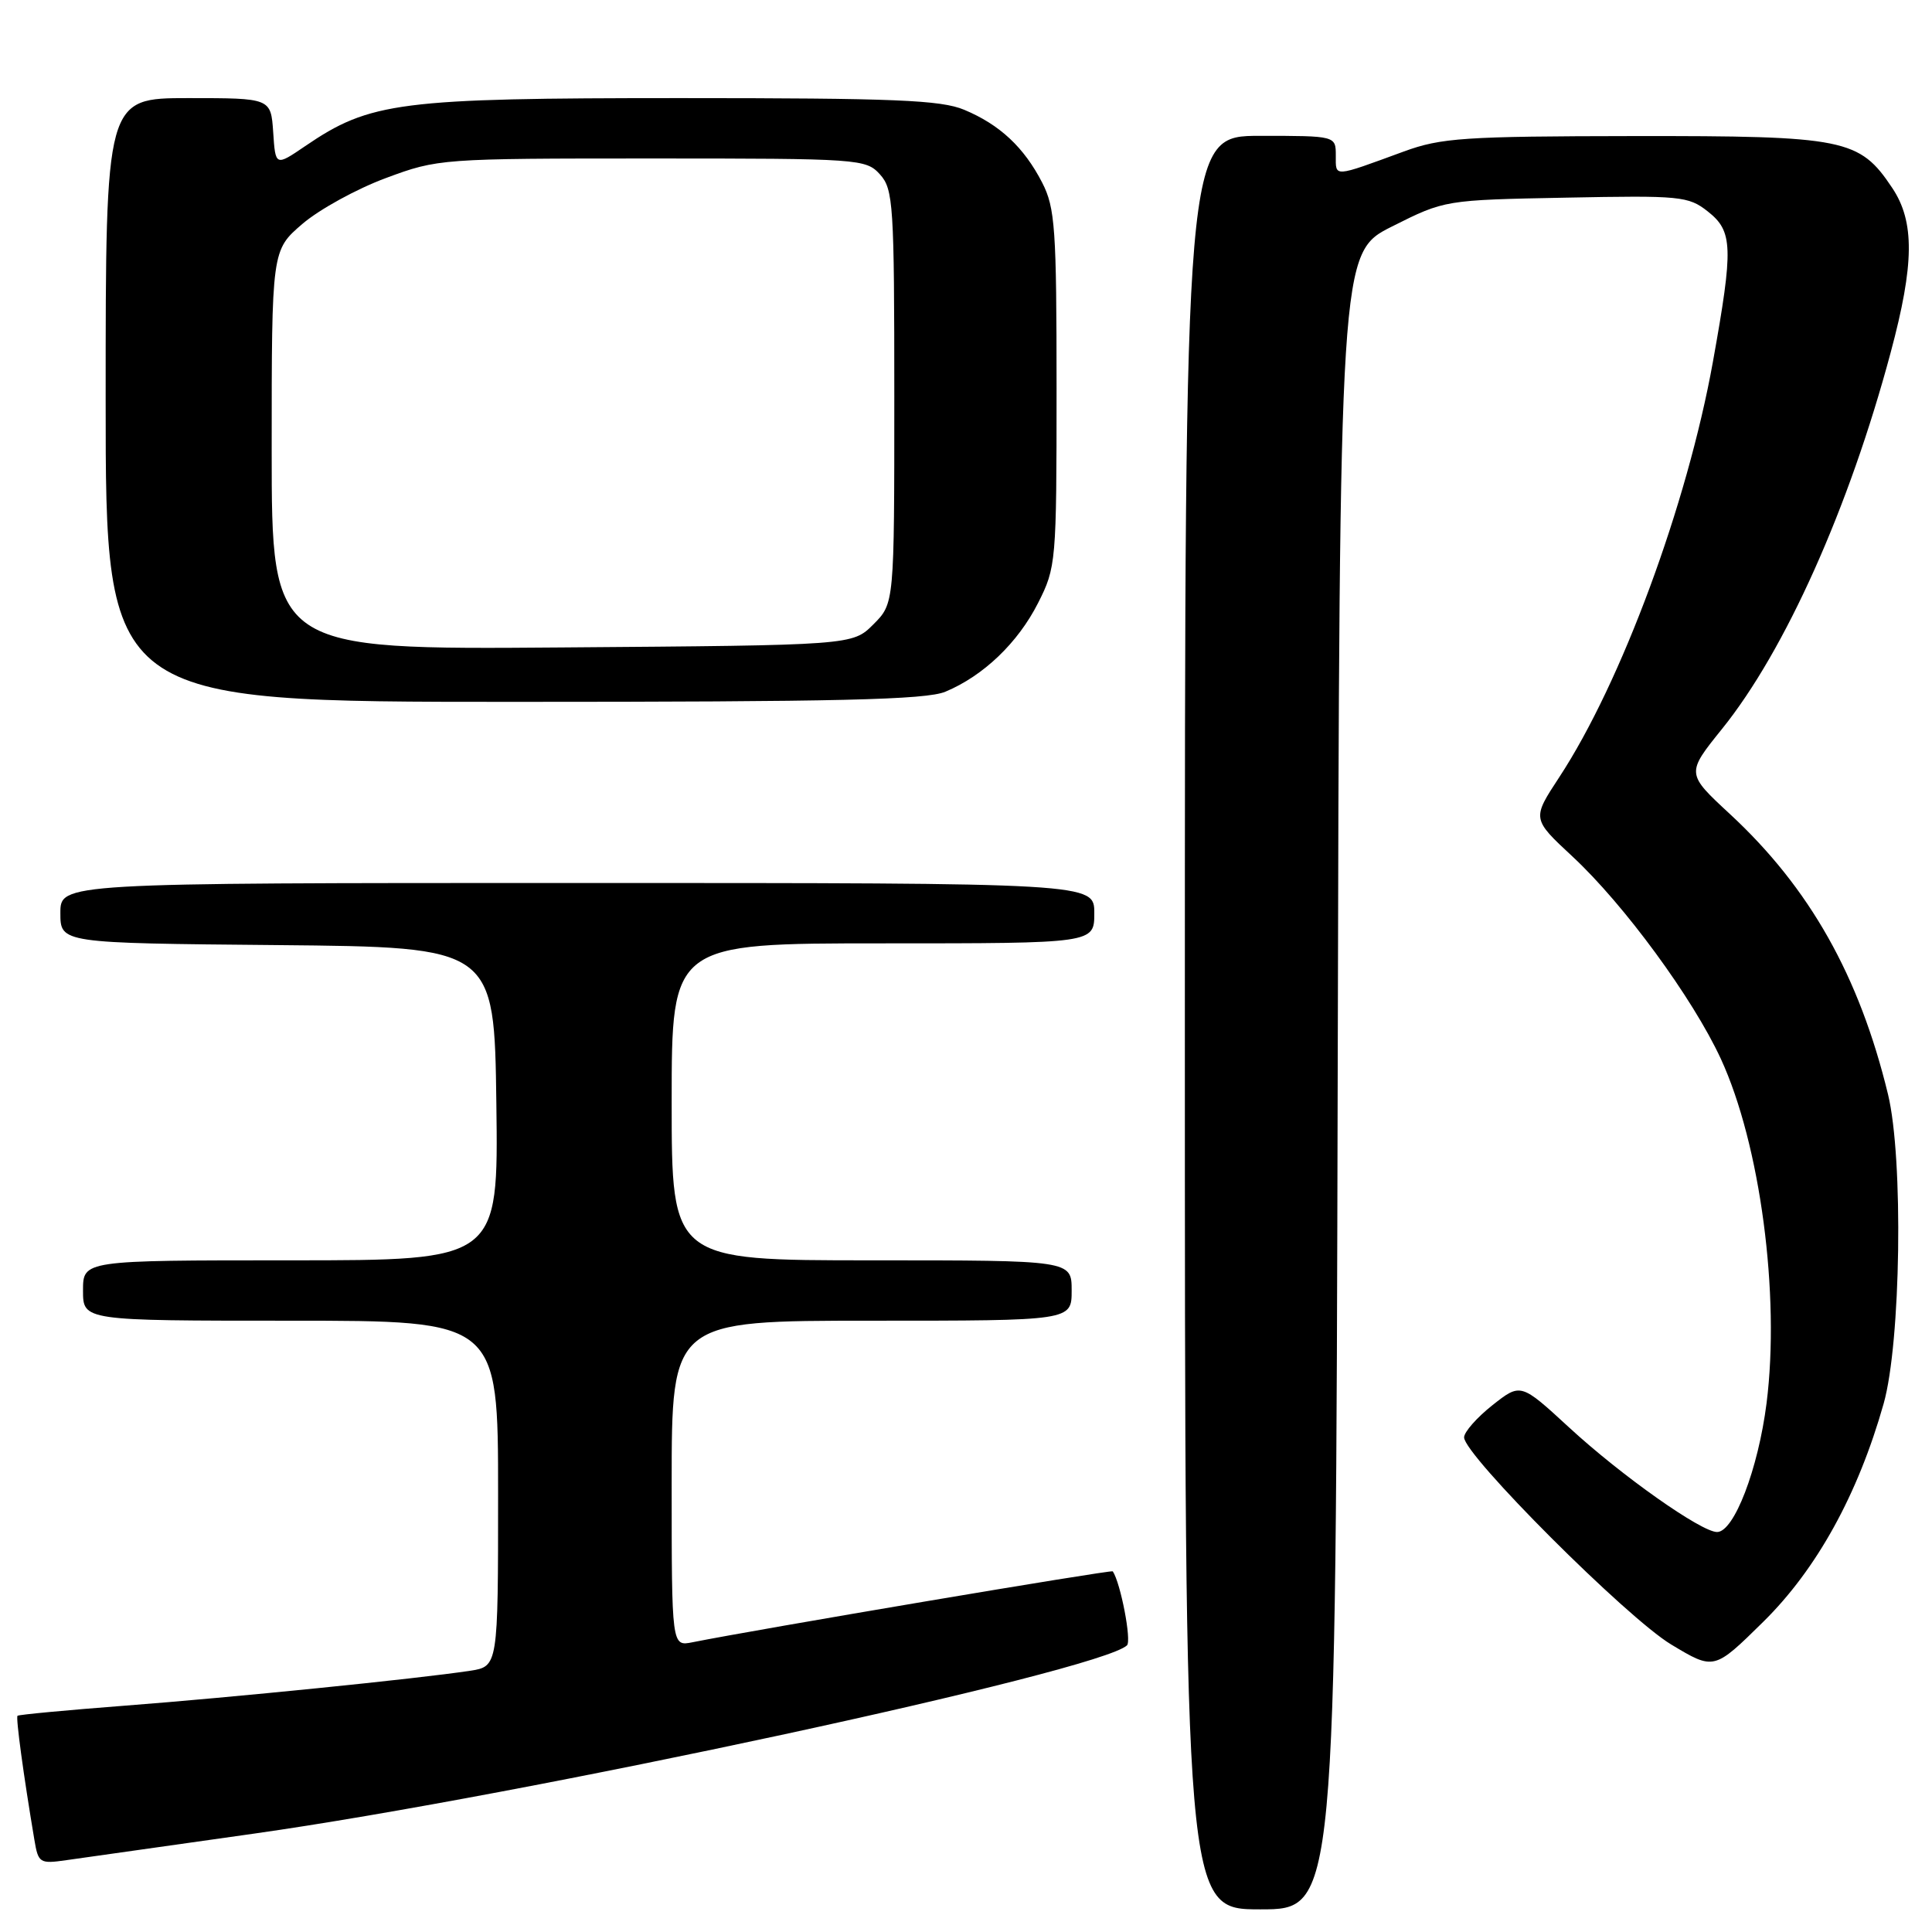 <?xml version="1.0" encoding="UTF-8" standalone="no"?>
<!DOCTYPE svg PUBLIC "-//W3C//DTD SVG 1.1//EN" "http://www.w3.org/Graphics/SVG/1.1/DTD/svg11.dtd" >
<svg xmlns="http://www.w3.org/2000/svg" xmlns:xlink="http://www.w3.org/1999/xlink" version="1.1" viewBox="0 0 256 256">
 <g >
 <path fill="currentColor"
d=" M 177.25 143.25 C 177.50 33.50 177.50 33.50 184.47 30.00 C 191.44 26.50 191.44 26.50 207.50 26.19 C 222.65 25.89 223.72 25.99 226.28 28.01 C 229.63 30.64 229.70 32.74 226.97 47.94 C 223.56 66.87 214.83 90.47 206.60 103.00 C 202.99 108.50 202.99 108.50 208.37 113.50 C 215.19 119.84 224.31 132.27 228.02 140.30 C 233.24 151.62 235.89 171.57 234.08 185.92 C 232.97 194.66 229.77 203.00 227.52 203.00 C 225.42 203.00 214.84 195.53 207.92 189.15 C 201.50 183.24 201.50 183.24 197.75 186.20 C 195.69 187.83 194.00 189.75 194.00 190.46 C 194.00 192.81 215.58 214.39 221.45 217.91 C 227.12 221.32 227.12 221.32 233.63 214.91 C 240.73 207.92 246.18 198.04 249.59 186.00 C 251.88 177.91 252.23 153.50 250.17 145.00 C 246.37 129.32 239.78 117.64 229.23 107.87 C 223.42 102.49 223.42 102.49 228.19 96.57 C 236.55 86.19 245.00 67.33 250.52 46.72 C 253.67 34.99 253.72 29.37 250.73 24.90 C 246.38 18.38 244.47 18.00 216.50 18.03 C 193.97 18.06 190.96 18.26 186.00 20.08 C 176.58 23.53 177.00 23.51 177.00 20.62 C 177.00 18.00 177.00 18.00 167.00 18.00 C 157.00 18.00 157.00 18.00 157.00 135.50 C 157.00 253.00 157.00 253.00 167.00 253.00 C 176.99 253.00 176.99 253.00 177.25 143.25 Z  M 33.62 242.97 C 69.42 237.91 145.65 221.47 149.33 218.02 C 149.96 217.43 148.50 209.80 147.45 208.21 C 147.28 207.97 100.28 215.90 91.75 217.61 C 89.00 218.16 89.00 218.16 89.00 196.58 C 89.00 175.00 89.00 175.00 115.50 175.00 C 142.00 175.00 142.00 175.00 142.00 171.00 C 142.00 167.00 142.00 167.00 115.50 167.00 C 89.00 167.00 89.00 167.00 89.00 146.00 C 89.00 125.00 89.00 125.00 117.00 125.00 C 145.00 125.00 145.00 125.00 145.00 121.00 C 145.00 117.00 145.00 117.00 76.50 117.00 C 8.00 117.00 8.00 117.00 8.00 120.98 C 8.00 124.97 8.00 124.97 36.75 125.23 C 65.50 125.50 65.50 125.50 65.77 146.25 C 66.04 167.00 66.04 167.00 38.52 167.00 C 11.00 167.00 11.00 167.00 11.00 171.00 C 11.00 175.00 11.00 175.00 38.50 175.00 C 66.00 175.00 66.00 175.00 66.00 197.91 C 66.00 220.82 66.00 220.82 62.25 221.39 C 55.29 222.45 30.59 224.94 16.55 226.01 C 8.87 226.60 2.47 227.20 2.32 227.35 C 2.08 227.59 3.11 235.20 4.55 243.75 C 5.07 246.87 5.25 246.99 8.80 246.48 C 10.83 246.19 22.00 244.61 33.62 242.97 Z  M 125.28 91.65 C 130.32 89.54 134.88 85.17 137.55 79.90 C 139.94 75.18 140.00 74.53 140.00 51.49 C 140.00 30.29 139.81 27.55 138.10 24.21 C 135.69 19.52 132.48 16.52 127.77 14.55 C 124.67 13.25 118.50 13.00 90.12 13.00 C 52.87 13.00 49.05 13.49 40.44 19.36 C 36.50 22.04 36.50 22.04 36.20 17.52 C 35.89 13.00 35.89 13.00 24.95 13.00 C 14.00 13.00 14.00 13.00 14.00 53.00 C 14.00 93.00 14.00 93.00 68.03 93.00 C 111.10 93.00 122.72 92.73 125.28 91.65 Z  M 36.00 59.62 C 36.00 33.16 36.00 33.16 40.08 29.66 C 42.32 27.74 47.30 25.01 51.14 23.59 C 58.03 21.03 58.44 21.00 86.40 21.00 C 113.89 21.00 114.74 21.06 116.60 23.11 C 118.37 25.07 118.50 27.07 118.50 52.58 C 118.50 79.96 118.50 79.96 115.73 82.73 C 112.96 85.50 112.96 85.50 74.48 85.79 C 36.00 86.09 36.00 86.09 36.00 59.62 Z "/>
</g>
</svg>